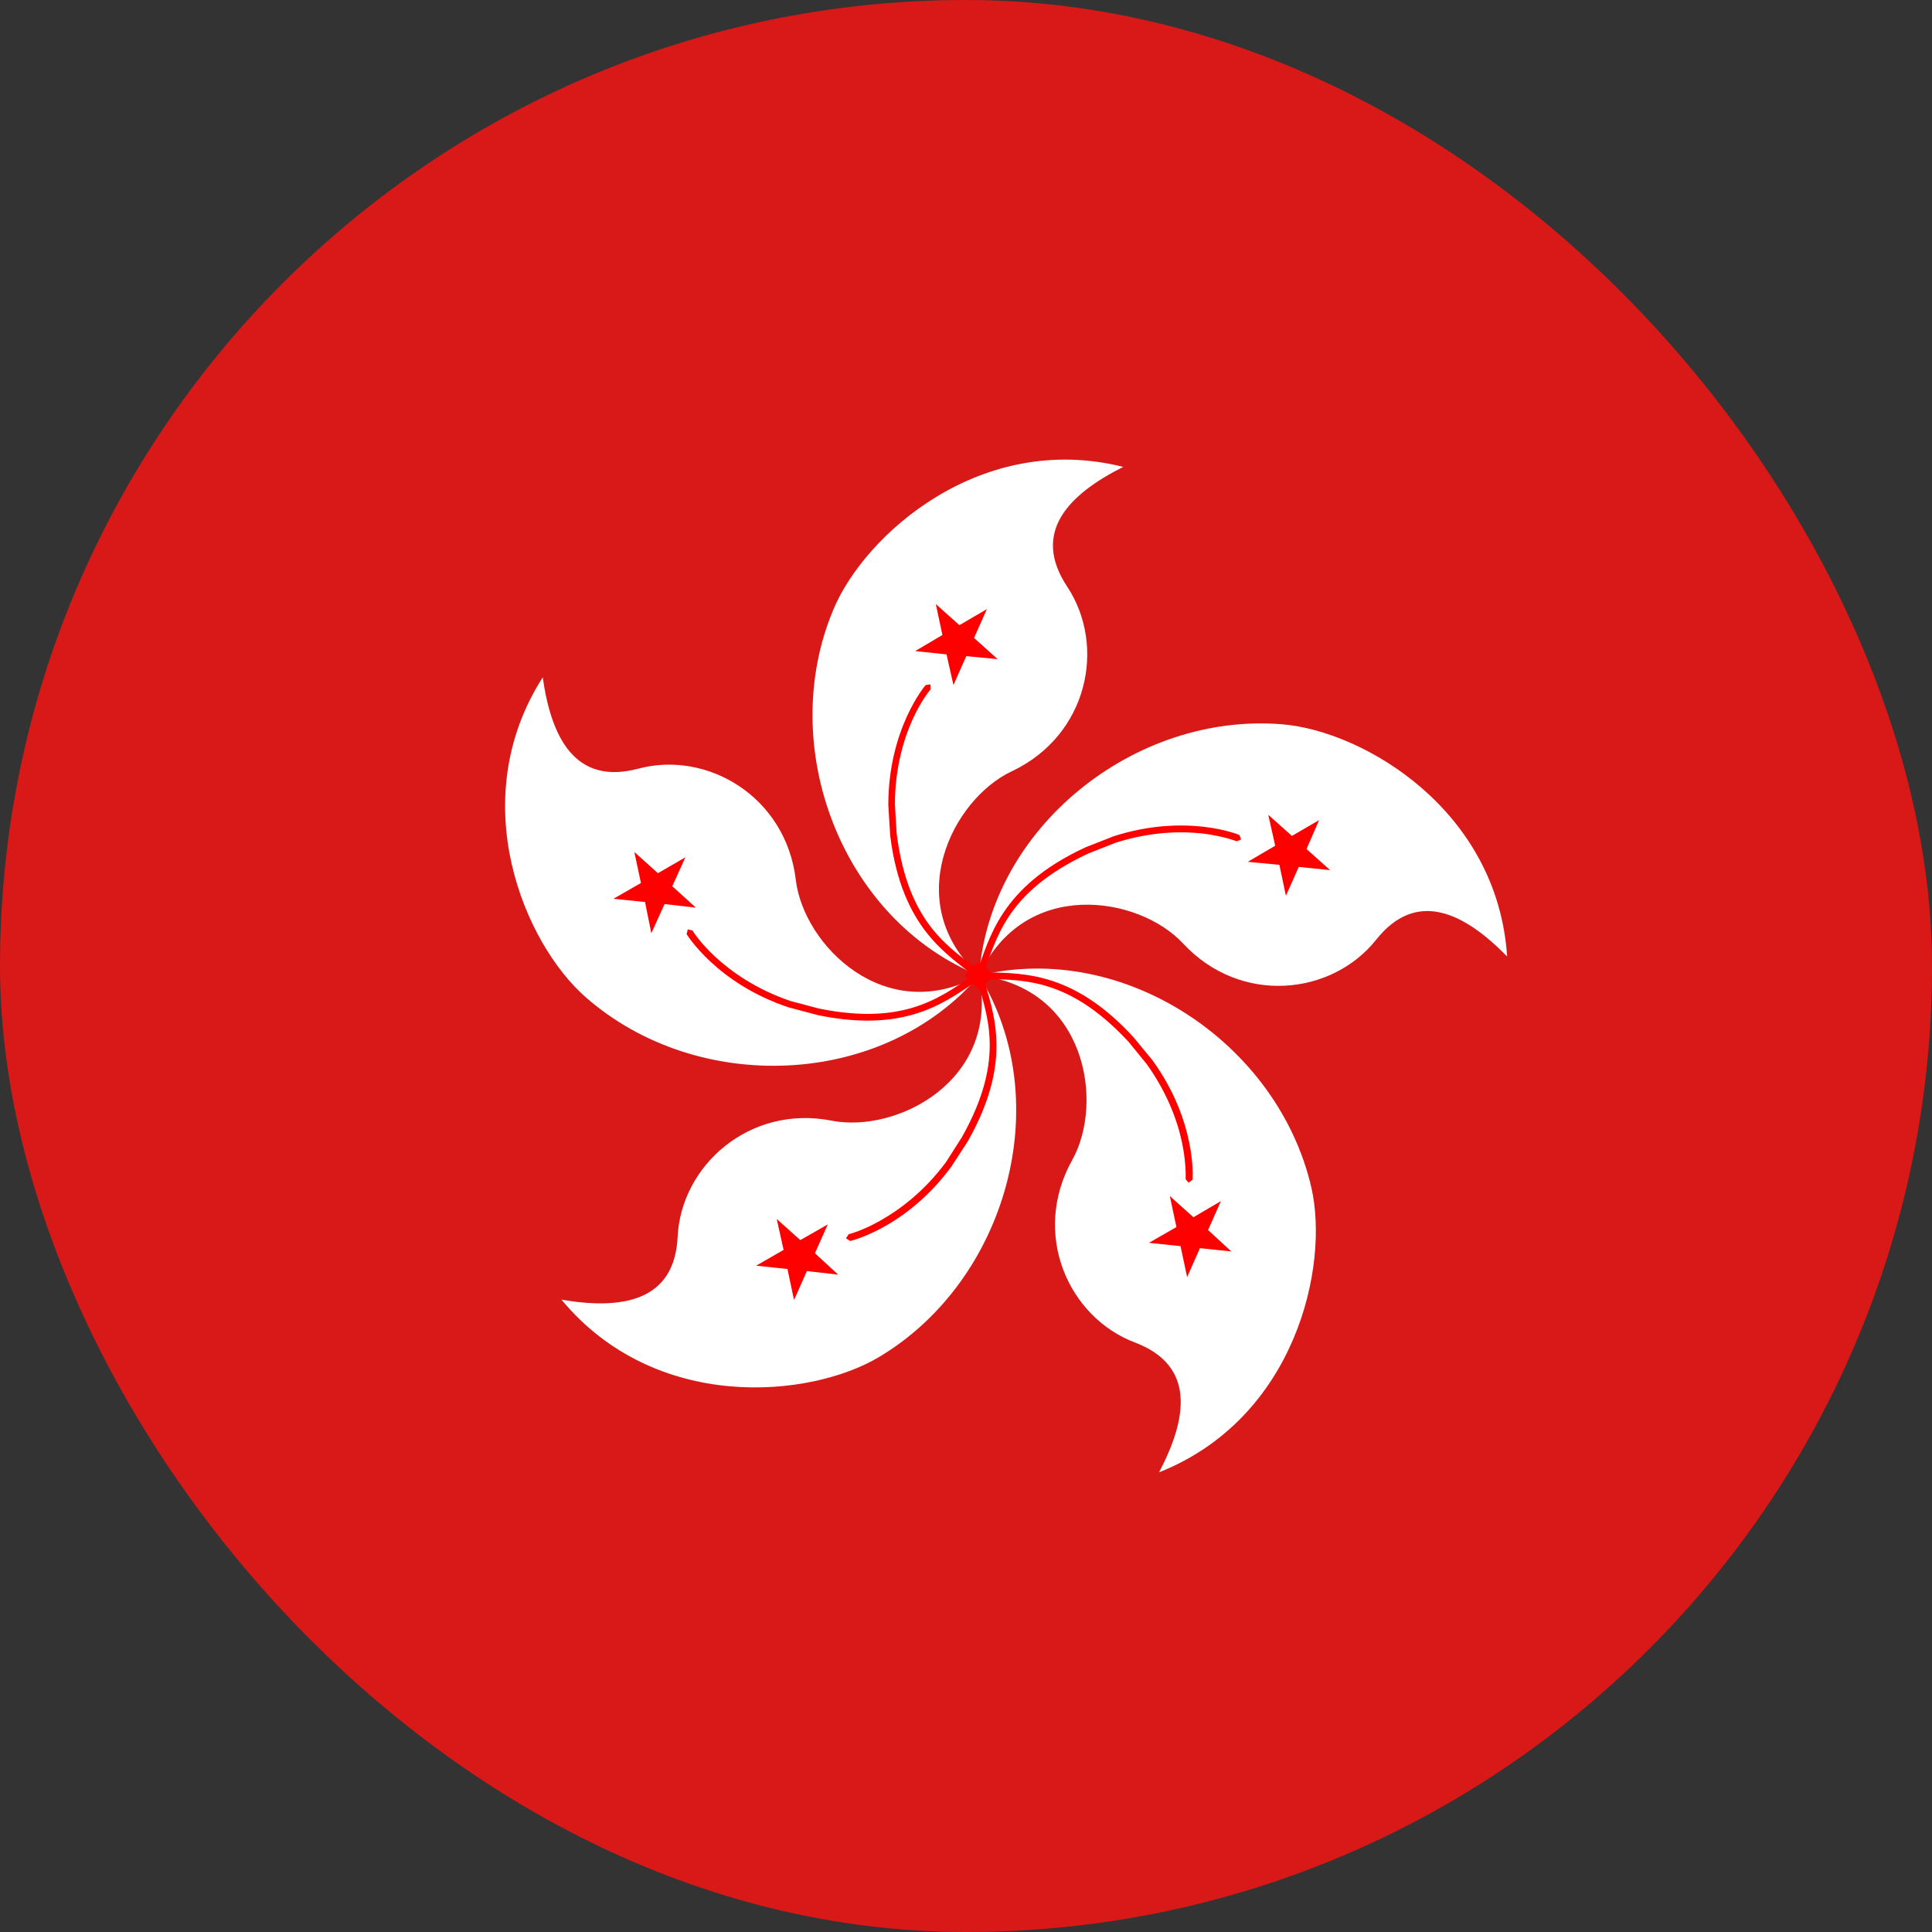 <svg width="24" height="24" viewBox="0 0 24 24" fill="none" xmlns="http://www.w3.org/2000/svg">
<rect x="0" y="0" width="24" height="24" fill="#333333" stroke="none"/>
<g clip-path="url(#clip0)">
<rect width="24" height="24" rx="12" fill="#D81918"/>
<path d="M12.163 11.937L12.348 12.118L12.163 12.296L11.985 12.118L12.163 11.937Z" fill="#FF0000"/>
<path d="M12.163 12.118C10.453 11.427 9.637 9.271 10.353 7.571C10.742 6.639 12.185 5.356 13.953 5.8C13.271 6.143 12.811 6.613 13.256 7.286C13.746 8.025 13.516 9.135 12.567 9.582C11.829 9.93 11.18 11.216 12.163 12.118Z" fill="white"/>
<path d="M12.137 12.152C11.777 11.86 11.202 11.545 11.058 10.377L11.035 10C11.035 9.053 11.495 8.513 11.499 8.51L11.558 8.502L11.562 8.561C11.562 8.561 11.451 8.687 11.339 8.931C11.228 9.175 11.117 9.538 11.117 9.996L11.139 10.358C11.284 11.505 11.818 11.778 12.188 12.078L12.196 12.137L12.163 12.152H12.137ZM11.625 7.504L11.918 7.766L12.259 7.567L12.1 7.925L12.393 8.188L12.003 8.151L11.844 8.51L11.758 8.129L11.369 8.088L11.707 7.888L11.625 7.504Z" fill="#FF0000"/>
<path d="M12.163 12.118C12.296 10.281 14.098 8.843 15.934 8.998C16.938 9.083 18.603 10.059 18.722 11.882C18.188 11.335 17.595 11.043 17.094 11.675C16.542 12.366 15.414 12.488 14.699 11.723C14.146 11.124 12.719 10.902 12.163 12.118Z" fill="white"/>
<path d="M12.126 12.1C12.292 11.667 12.415 11.02 13.486 10.525L13.835 10.388C14.736 10.099 15.392 10.369 15.396 10.373L15.418 10.428L15.363 10.451C15.363 10.451 15.207 10.388 14.94 10.354C14.673 10.325 14.298 10.329 13.857 10.469L13.52 10.602C12.474 11.09 12.378 11.682 12.203 12.129L12.148 12.155L12.122 12.129L12.126 12.1ZM16.386 10.188L16.23 10.547L16.523 10.809L16.134 10.769L15.974 11.127L15.893 10.743L15.5 10.706L15.841 10.506L15.755 10.122L16.049 10.384L16.386 10.188Z" fill="#FF0000"/>
<path d="M12.163 12.118C13.954 11.682 15.874 12.954 16.29 14.751C16.516 15.735 16.093 17.617 14.398 18.29C14.754 17.613 14.851 16.962 14.098 16.677C13.271 16.363 12.808 15.328 13.319 14.411C13.72 13.694 13.49 12.274 12.163 12.118Z" fill="white"/>
<path d="M12.166 12.074C12.63 12.1 13.282 12.015 14.08 12.884L14.317 13.172C14.873 13.941 14.814 14.648 14.814 14.655L14.765 14.692L14.728 14.648C14.728 14.648 14.74 14.478 14.688 14.215C14.636 13.953 14.513 13.594 14.246 13.22L14.017 12.939C13.23 12.093 12.637 12.185 12.159 12.156L12.118 12.111L12.137 12.078L12.166 12.074ZM15.296 15.546L14.906 15.505L14.747 15.864L14.665 15.48L14.272 15.439L14.614 15.243L14.532 14.858L14.825 15.121L15.166 14.921L15.007 15.28L15.296 15.546Z" fill="#FF0000"/>
<path d="M12.163 12.118C13.13 13.686 12.507 15.908 10.924 16.855C10.06 17.372 8.14 17.55 6.975 16.145C7.728 16.274 8.381 16.167 8.418 15.361C8.462 14.481 9.308 13.719 10.335 13.922C11.139 14.078 12.422 13.427 12.163 12.118Z" fill="white"/>
<path d="M12.207 12.107C12.326 12.558 12.604 13.15 12.022 14.178L11.818 14.492C11.258 15.254 10.565 15.416 10.561 15.416L10.509 15.383L10.542 15.332C10.542 15.332 10.705 15.294 10.939 15.161C11.173 15.028 11.477 14.806 11.751 14.437L11.947 14.13C12.515 13.124 12.244 12.584 12.126 12.122L12.159 12.07L12.192 12.078L12.207 12.107ZM9.864 16.149L9.782 15.764L9.393 15.723L9.734 15.527L9.649 15.143L9.942 15.405L10.283 15.21L10.123 15.568L10.412 15.834L10.023 15.79L9.864 16.149Z" fill="#FF0000"/>
<path d="M12.163 12.118C10.965 13.52 8.662 13.605 7.276 12.388C6.516 11.723 5.759 9.952 6.742 8.414C6.849 9.172 7.15 9.756 7.928 9.549C8.781 9.319 9.764 9.893 9.886 10.932C9.982 11.741 10.998 12.762 12.163 12.118Z" fill="white"/>
<path d="M12.188 12.152C11.799 12.399 11.317 12.851 10.16 12.61L9.797 12.514C8.9 12.215 8.533 11.608 8.529 11.604L8.544 11.545L8.603 11.56C8.603 11.56 8.688 11.704 8.885 11.886C9.081 12.067 9.389 12.289 9.823 12.436L10.175 12.529C11.306 12.758 11.736 12.337 12.144 12.082L12.203 12.096L12.207 12.133L12.188 12.152ZM7.62 11.165L7.962 10.969L7.88 10.584L8.173 10.847L8.514 10.65L8.351 11.009L8.644 11.275L8.255 11.231L8.091 11.593L8.013 11.205L7.62 11.165Z" fill="#FF0000"/>
</g>
<defs>
<clipPath id="clip0">
<rect width="24" height="24" rx="12" fill="white"/>
</clipPath>
</defs>
</svg>
